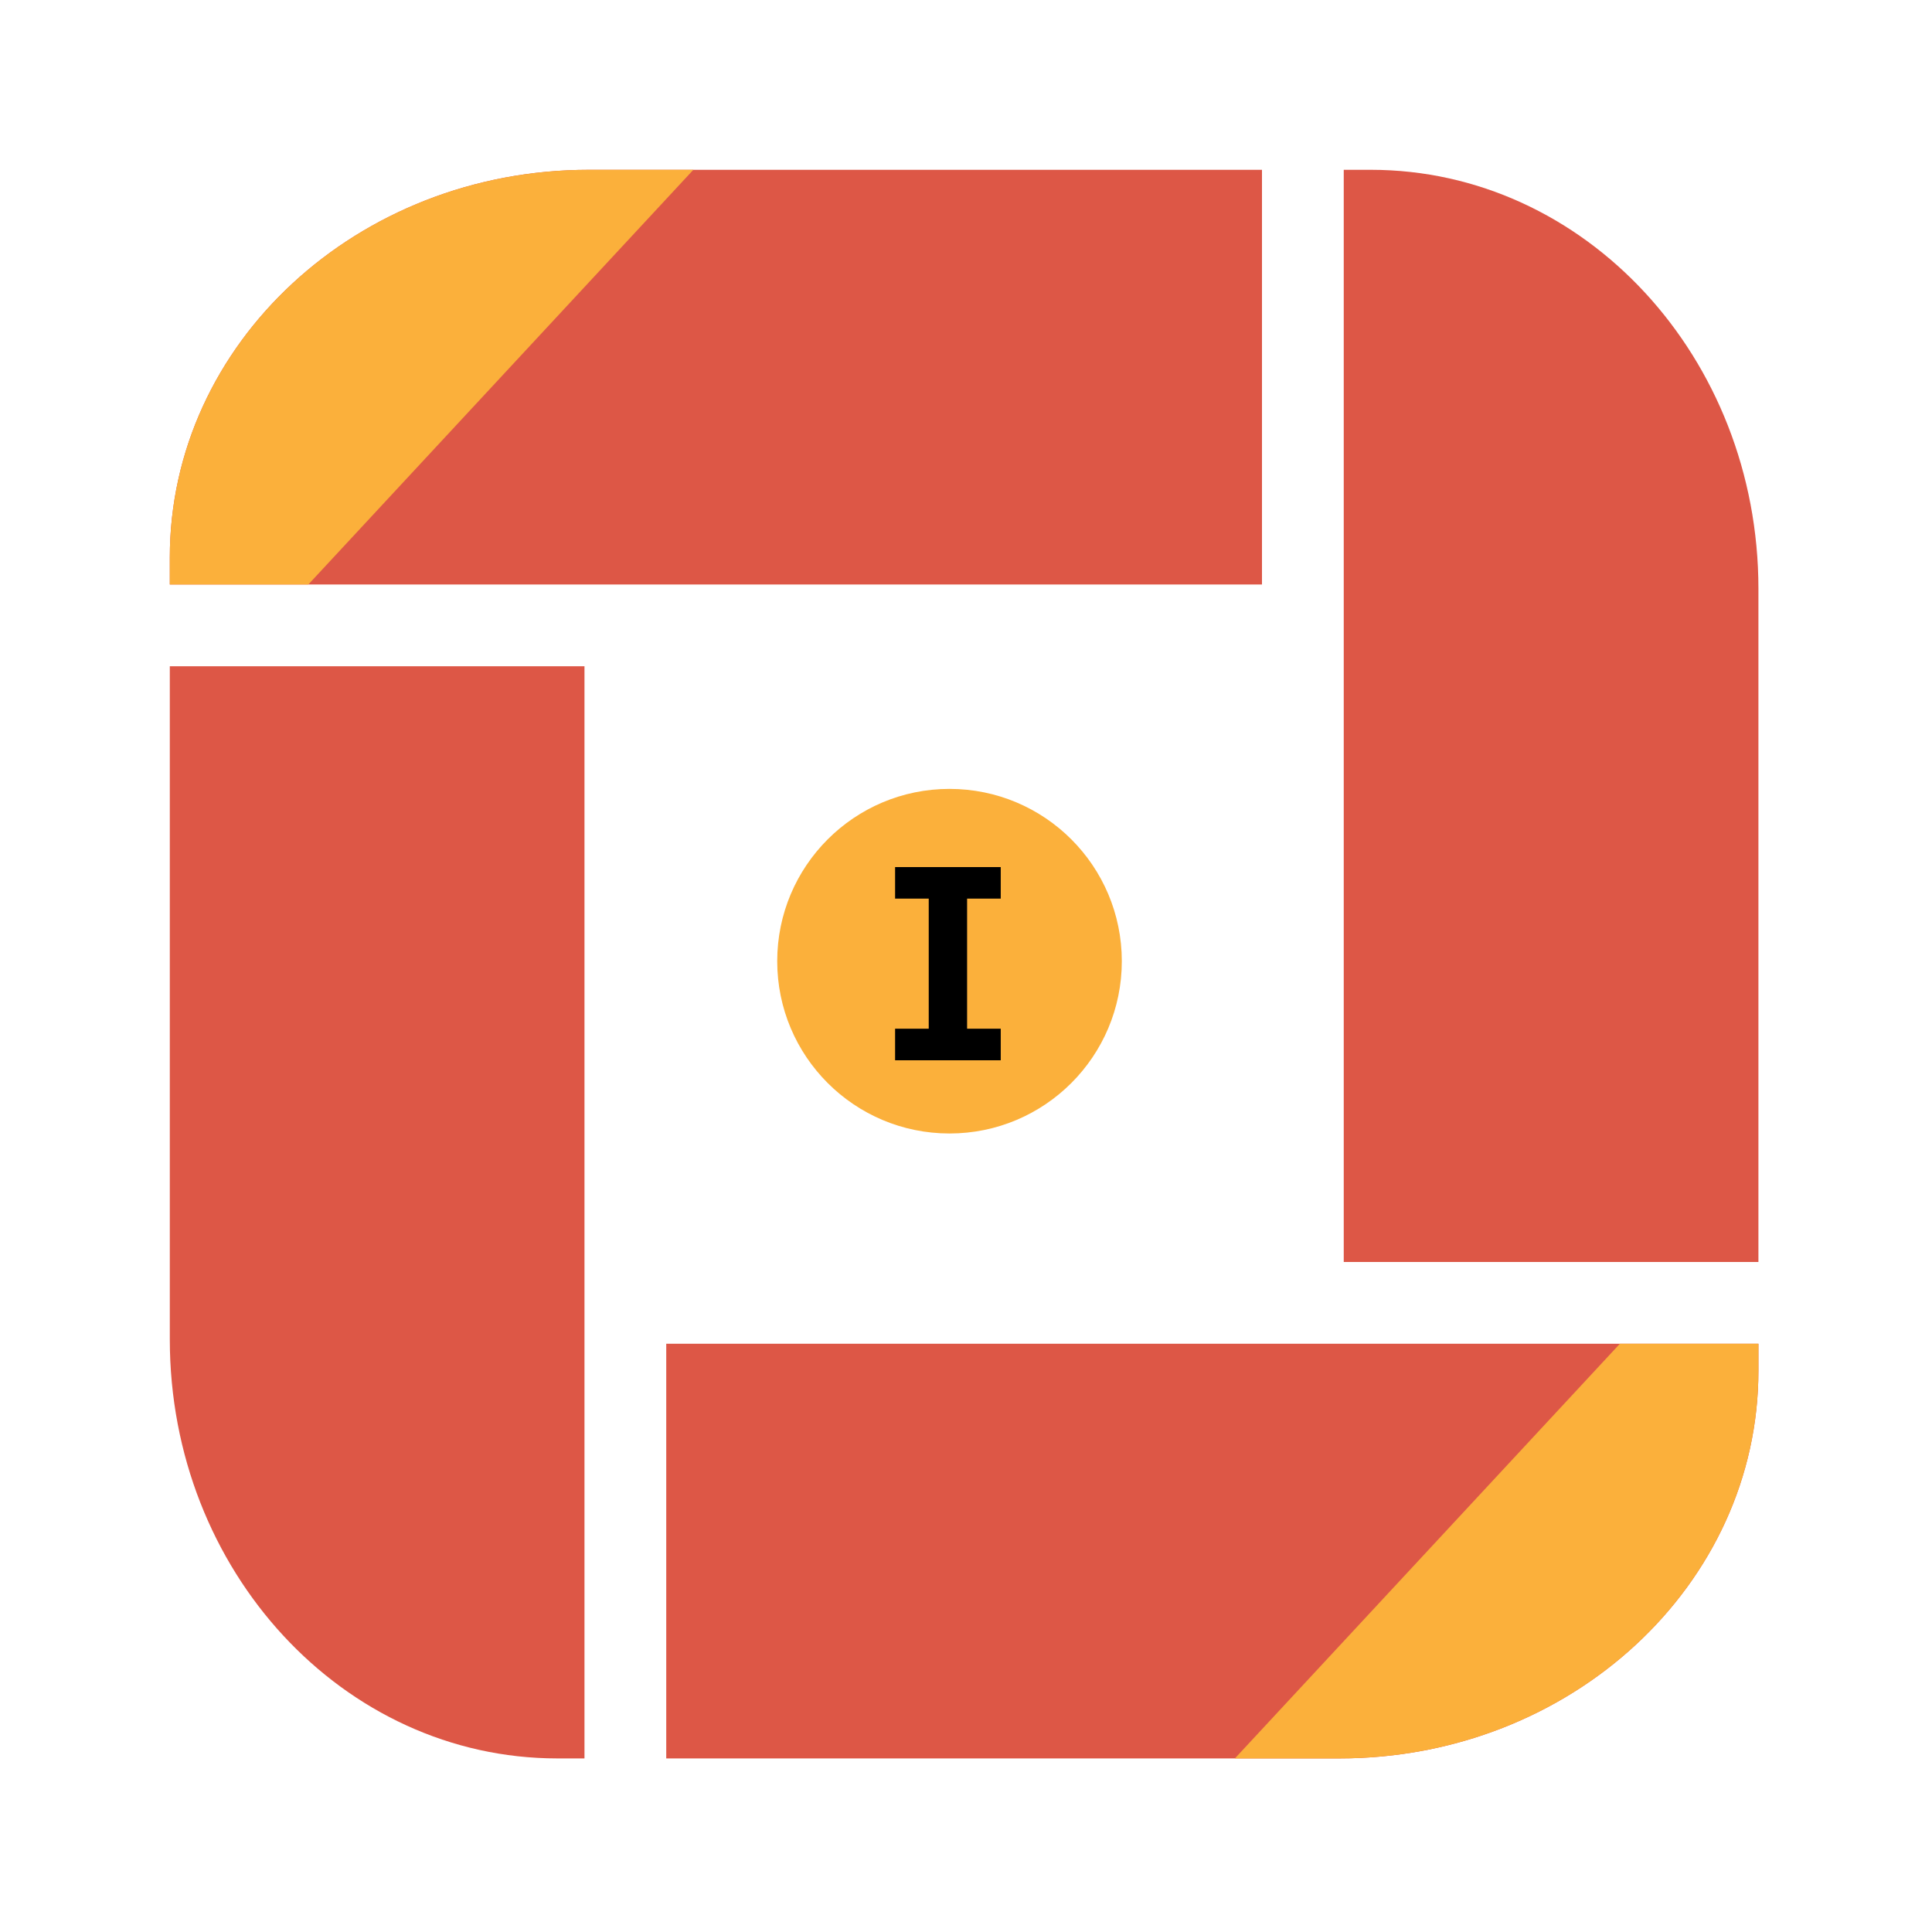 <svg id="Layer_1" data-name="Layer 1" xmlns="http://www.w3.org/2000/svg" viewBox="0 0 512 512"><defs><style>.cls-1{fill:#dd5746;}.cls-2{fill:#fbb03b;}</style></defs><path class="cls-1" d="M466,156.04V334.438H356.107V45h7.166C420,45,466,94.723,466,156.04Z"/><path class="cls-1" d="M354.96,466H176.562V356.107H466v7.166C466,420,416.277,466,354.96,466Z"/><path class="cls-1" d="M154.893,176.562V466h-7.166C91,466,45,416.269,45,354.961V176.562Z"/><path class="cls-1" d="M334.438,45V154.893H45v-7.166C45,91,94.731,45,156.039,45Z"/><path class="cls-2" d="M183.744,45,81.714,154.893H45v-7.166C45,91,94.731,45,156.039,45Z"/><path class="cls-2" d="M327.256,466,429.286,356.107H466v7.166C466,420,416.269,466,354.961,466Z"/><circle class="cls-2" cx="251.631" cy="254.726" r="45.66"/><path d="M237.208,280.981v-8.358h8.915V238.145h-8.915v-8.358h27.999v8.358h-8.915v34.477h8.915v8.358Z"/></svg>
